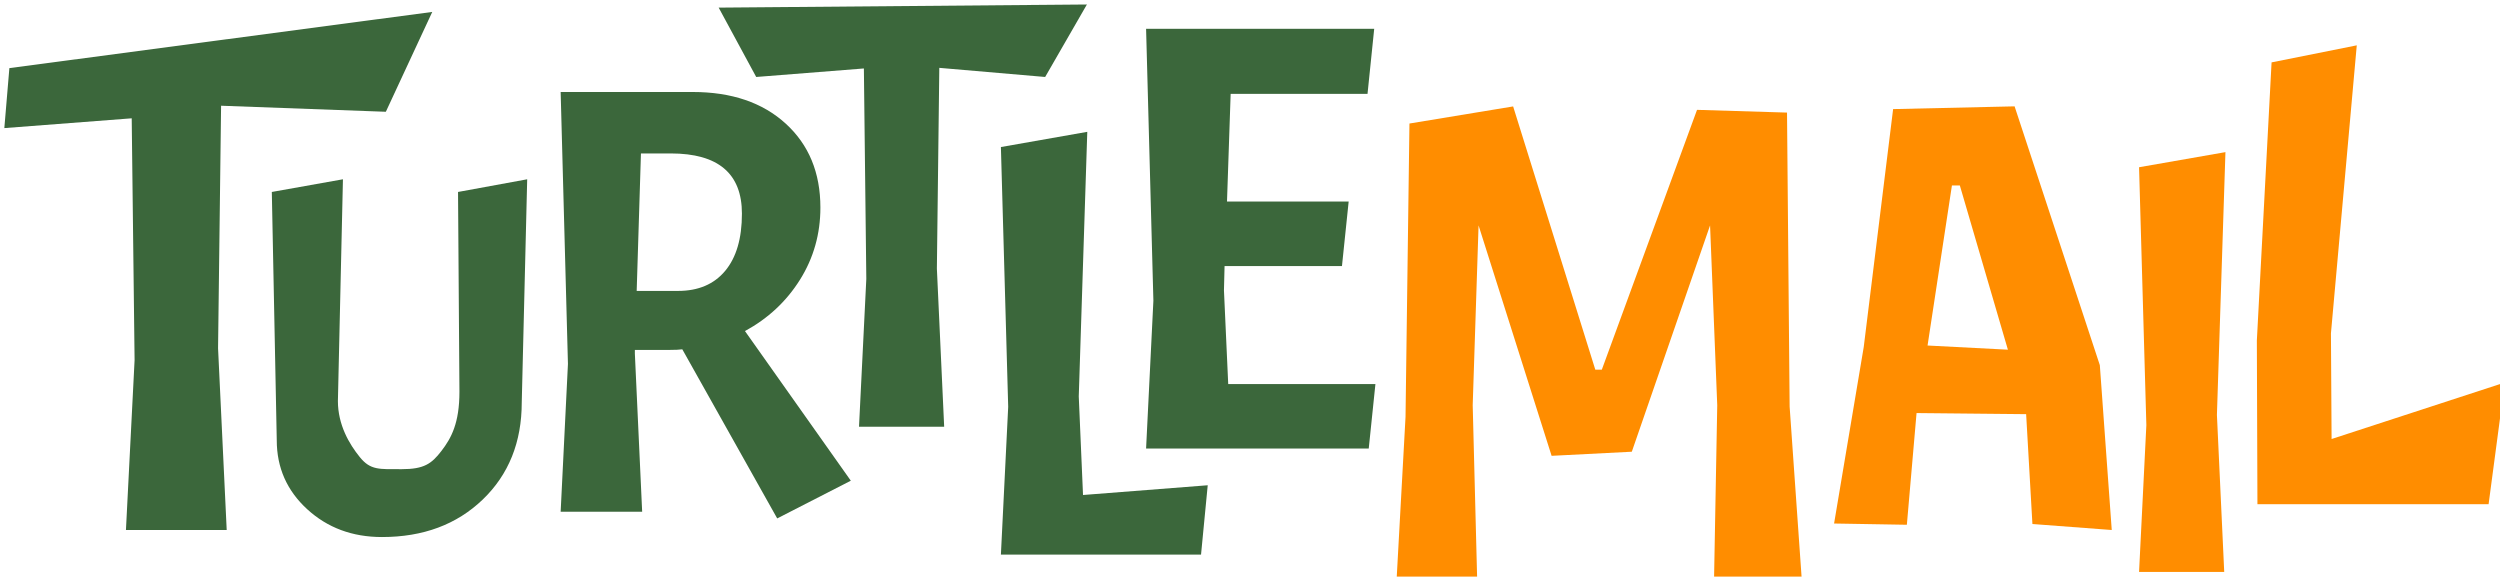 <?xml version="1.0" encoding="UTF-8" standalone="no"?>
<!DOCTYPE svg PUBLIC "-//W3C//DTD SVG 1.1//EN" "http://www.w3.org/Graphics/SVG/1.1/DTD/svg11.dtd">
<svg width="100%" height="100%" viewBox="0 0 607 140" version="1.1" xmlns="http://www.w3.org/2000/svg" xmlns:xlink="http://www.w3.org/1999/xlink" xml:space="preserve" xmlns:serif="http://www.serif.com/" style="fill-rule:evenodd;clip-rule:evenodd;stroke-linejoin:round;stroke-miterlimit:2;">
    <g transform="matrix(1,0,0,1,-1742.9,-378.294)">
        <g transform="matrix(0.197,0,0,0.197,1118.47,-496.706)">
            <g>
                <g transform="matrix(1.183,0,0,1.149,-514.917,-745.997)">
                    <path d="M3119.15,4652.3L3124.4,4587.97L3564.98,4527.69L3516.62,4634.79L3344.97,4628.31L3341.82,4888.47L3350.82,5083.4L3245.85,5083.4L3254.85,4901.22L3251.85,4641.81L3119.15,4652.3Z" style="fill:rgb(59,103,59);fill-rule:nonzero;"/>
                </g>
                <g transform="matrix(0.812,0,0,0.833,634.69,862.172)">
                    <path d="M3701.69,5091.65C3656.71,5091.65 3618.85,5077.9 3588.11,5050.41C3557.37,5022.92 3542,4988.93 3542,4948.45L3534.5,4581.08L3642.46,4562.33L3634.81,4890.48C3634.81,4925.47 3651.89,4953.98 3668.13,4973.48C3684.38,4992.97 3697.57,4991.24 3731.56,4991.24C3765.55,4991.24 3776.93,4983.3 3791.92,4964.31C3806.92,4945.32 3819.28,4923.19 3819.28,4876.7L3817.15,4581.08L3922.12,4562.33L3913.87,4892.22C3913.87,4951.2 3894.12,4999.18 3854.64,5036.17C3815.15,5073.15 3764.17,5091.65 3701.69,5091.65Z" style="fill:rgb(59,103,59);fill-rule:nonzero;"/>
                </g>
                <g transform="matrix(1,0,0,1,-170.889,-11.075)">
                    <path d="M4165.78,4883.97L4123.04,4883.97L4123.04,4888.47L4132.04,5083.4L4031.58,5083.4L4040.57,4901.22L4031.58,4566.08L4194.27,4566.08C4242.25,4566.08 4280.49,4579.08 4308.98,4605.07C4337.47,4631.06 4351.71,4665.55 4351.71,4708.53C4351.71,4741.02 4343.34,4770.64 4326.6,4797.38C4309.85,4824.12 4287.24,4845.23 4258.75,4860.73L4389.2,5045.16L4298.48,5091.65L4181.52,4883.22C4178.02,4883.72 4172.78,4883.97 4165.78,4883.97ZM4167.28,4641.81L4130.54,4641.81L4125.29,4811.25L4176.28,4811.25C4201.27,4811.25 4220.64,4803 4234.38,4786.51C4248.12,4770.01 4255,4746.52 4255,4716.03C4255,4666.55 4225.76,4641.81 4167.28,4641.81Z" style="fill:rgb(59,103,59);fill-rule:nonzero;"/>
                </g>
                <g transform="matrix(1,0,0,1,-303.984,-115.807)">
                    <path d="M4405.69,4652.3L4359.43,4566.83L4813.27,4562.97L4761.82,4652.3L4631.36,4641.06L4628.37,4888.47L4637.36,5083.4L4532.4,5083.4L4541.4,4901.22L4538.4,4641.81L4405.69,4652.3Z" style="fill:rgb(59,103,59);fill-rule:nonzero;"/>
                </g>
                <g transform="matrix(1,0,0,1,-426.755,41.772)">
                    <path d="M4830.05,5083.4L4839.04,4901.22L4830.05,4581.08L4936.51,4562.33L4926.01,4888.47L4931.26,5009.93L5084.96,4997.93L5076.71,5083.4L4830.05,5083.4Z" style="fill:rgb(59,103,59);fill-rule:nonzero;"/>
                </g>
                <g transform="matrix(1,0,0,1,-567.193,-88.962)">
                    <path d="M5149.43,5083.4L5158.43,4901.22L5149.43,4566.08L5430.58,4566.08L5422.34,4646.3L5253.65,4646.3L5249.15,4779.01L5399.1,4779.01L5390.85,4858.48L5246.15,4858.48L5245.4,4888.47L5250.65,5003.93L5432.08,5003.93L5423.84,5083.4L5149.43,5083.4Z" style="fill:rgb(59,103,59);fill-rule:nonzero;"/>
                </g>
                <g transform="matrix(1.072,0,0,1.124,-1012.82,-553.578)">
                    <path d="M5735.73,4849.48L5743.22,4849.48L5852.69,4564.58L5956.15,4567.58L5959.15,4889.97L5973.39,5083.4L5872.18,5083.4L5875.93,4888.47L5867.68,4691.29L5777.71,4939.45L5685.49,4943.95L5601.52,4691.29L5594.78,4888.47L5600.02,5083.4L5507.06,5083.4L5517.55,4901.22L5522.05,4579.58L5641.26,4560.83L5735.73,4849.48Z" style="fill:rgb(255,141,0);fill-rule:nonzero;"/>
                </g>
                <g transform="matrix(1,0,0,1,-677.624,11.123)">
                    <path d="M6352.25,5076.34L6344.51,4940.95L6209.45,4939.59L6197.5,5077.27L6107.8,5075.73L6144.35,4858.2L6180.56,4564.96L6330.27,4561.58L6435.33,4880.57L6450.02,5083.72L6352.25,5076.34ZM6262.79,4659.05L6253.05,4659.05L6223.01,4856.35L6322.02,4861.48L6262.79,4659.05Z" style="fill:rgb(255,141,0);fill-rule:nonzero;"/>
                </g>
                <g transform="matrix(1,0,0,0.993,-754.378,98.73)">
                    <path d="M6666.9,4562.33L6656.4,4888.47L6665.4,5083.4L6560.44,5083.4L6569.43,4901.22L6560.44,4581.08L6666.9,4562.33Z" style="fill:rgb(255,141,0);fill-rule:nonzero;"/>
                </g>
                <g transform="matrix(1.155,0,0,1.09,-1886.87,-477.831)">
                    <path d="M6786.86,5083.4L6786.24,4898.33L6801.95,4583.8L6892.86,4564.52L6865.3,4890.2L6865.99,5009.66L7050.8,4945.78L7033.52,5083.4L6786.86,5083.4Z" style="fill:rgb(255,141,0);fill-rule:nonzero;"/>
                </g>
            </g>
        </g>
    </g>
</svg>

